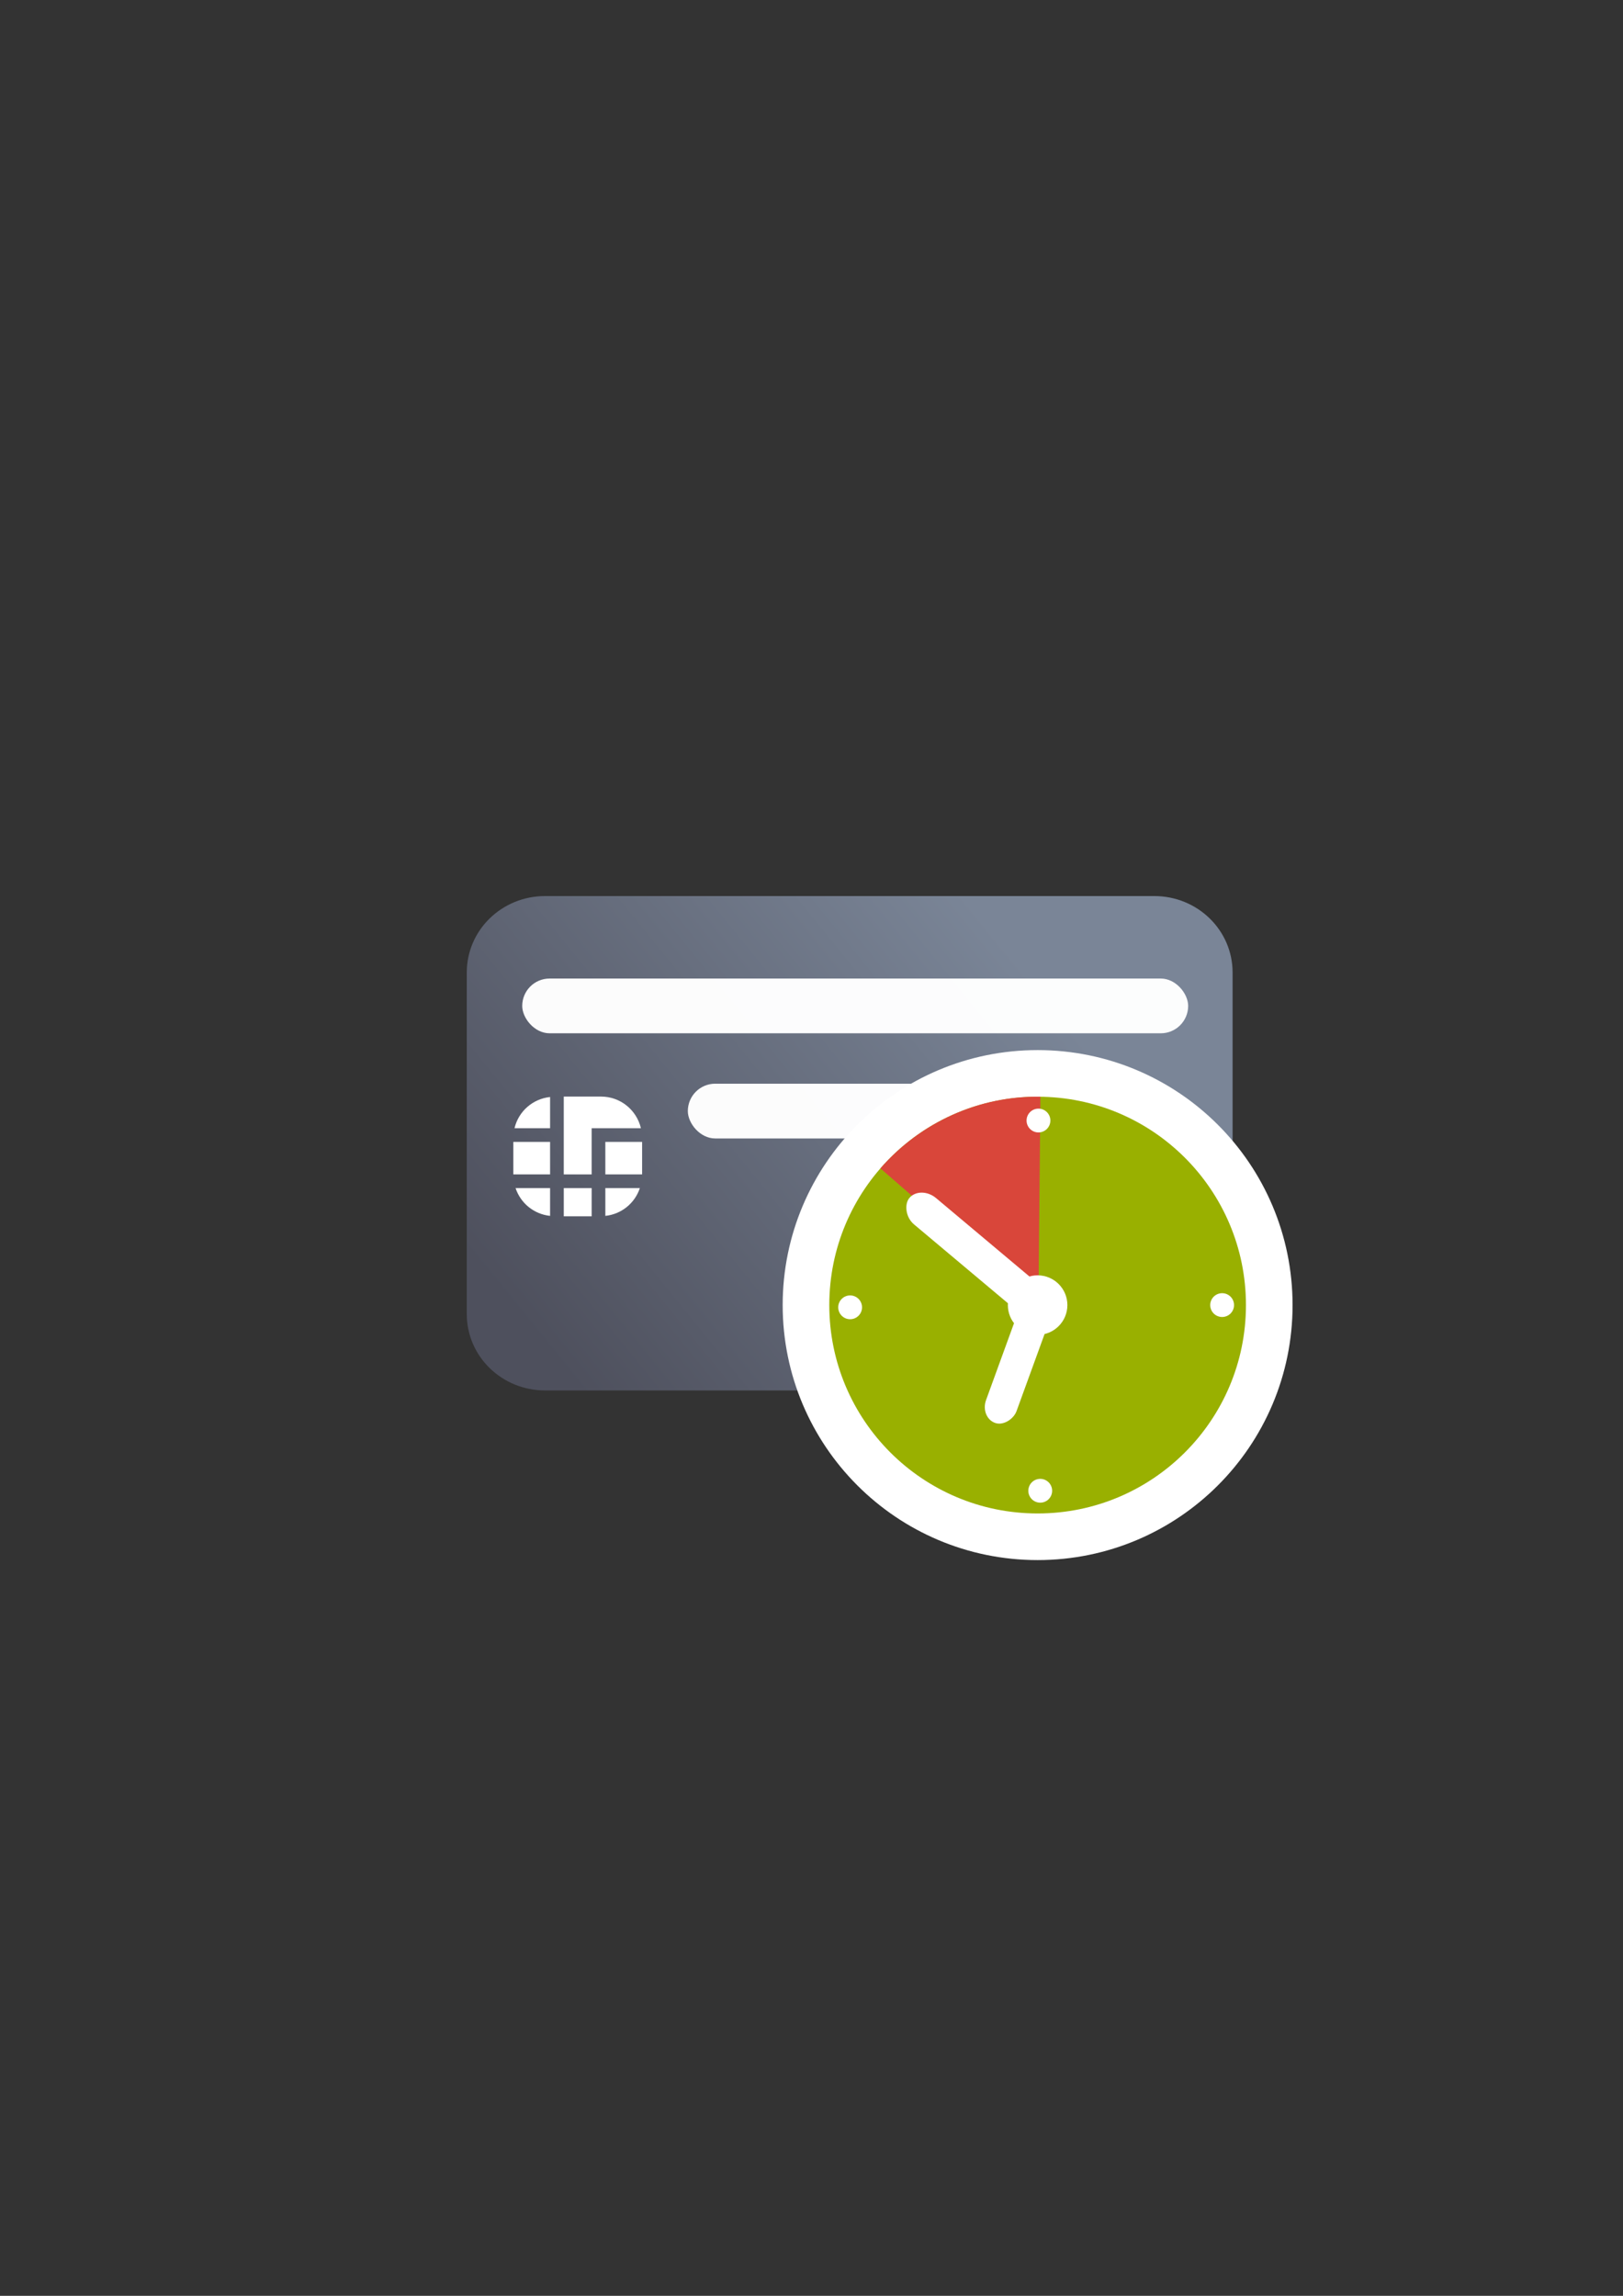 <?xml version="1.0" encoding="UTF-8" standalone="no"?>
<!-- Created with Inkscape (http://www.inkscape.org/) -->

<svg
   xmlns:dc="http://purl.org/dc/elements/1.1/"
   xmlns:cc="http://creativecommons.org/ns#"
   xmlns:rdf="http://www.w3.org/1999/02/22-rdf-syntax-ns#"
   xmlns:svg="http://www.w3.org/2000/svg"
   xmlns="http://www.w3.org/2000/svg"
   xmlns:xlink="http://www.w3.org/1999/xlink"
   xmlns:sodipodi="http://sodipodi.sourceforge.net/DTD/sodipodi-0.dtd"
   xmlns:inkscape="http://www.inkscape.org/namespaces/inkscape"
   width="210mm"
   height="297mm"
   viewBox="0 0 744.094 1052.362"
   id="svg2"
   version="1.1"
   inkscape:version="0.91 r13725"
   inkscape:export-xdpi="4"
   inkscape:export-ydpi="4"
   sodipodi:docname="chipcard-expired.svg">
  <rect x="0" y="0" width="744.094" height="1052.362" fill="#333333" stroke="none"/>
  <defs
     id="defs4">
    <linearGradient
       inkscape:collect="always"
       xlink:href="#linearGradient4202"
       id="linearGradient4208"
       x1="226.846"
       y1="638.235"
       x2="454.331"
       y2="458.068"
       gradientUnits="userSpaceOnUse"
       gradientTransform="matrix(0.975,0,0,0.951,11.621,-10.075)" />
    <linearGradient
       inkscape:collect="always"
       id="linearGradient4202">
      <stop
         style="stop-color:#4e505d;stop-opacity:1;"
         offset="0"
         id="stop4204" />
      <stop
         style="stop-color:#7a8597;stop-opacity:1"
         offset="1"
         id="stop4206" />
    </linearGradient>
  </defs>
  <sodipodi:namedview
     id="base"
     pagecolor="#ffffff"
     bordercolor="#666666"
     borderopacity="1.0"
     inkscape:pageopacity="0.0"
     inkscape:pageshadow="2"
     inkscape:zoom="1.0323759"
     inkscape:cx="87.329007"
     inkscape:cy="460.69695"
     inkscape:document-units="px"
     inkscape:current-layer="layer1"
     showgrid="false"
     showguides="true"
     inkscape:guide-bbox="true"
     inkscape:window-width="1280"
     inkscape:window-height="962"
     inkscape:window-x="-8"
     inkscape:window-y="-8"
     inkscape:window-maximized="1">
    <sodipodi:guide
       position="315.536,730.179"
       orientation="0,1"
       id="guide3338" />
    <sodipodi:guide
       position="351.25,330.179"
       orientation="0,1"
       id="guide3340" />
    <sodipodi:guide
       position="189.107,408.839"
       orientation="1,0"
       id="guide3344" />
    <sodipodi:guide
       position="589.045,468.079"
       orientation="1,0"
       id="guide3346" />
    <inkscape:grid
       type="xygrid"
       id="grid3440" />
    <sodipodi:guide
       position="589.045,378.302"
       orientation="1,0"
       id="guide3411" />
  </sodipodi:namedview>
  <g
     inkscape:label="Ebene 1"
     inkscape:groupmode="layer"
     id="layer1">
    <g
       transform="translate(0.138,0.017)"
       id="g4291">
      <path
         inkscape:connector-curvature="0"
         id="rect3789"
         d="m 249.815,410.719 279.198,0 c 19.918,0 35.954,15.642 35.954,35.071 l 0,156.485 c 0,19.429 -16.035,35.071 -35.954,35.071 l -279.198,0 c -19.918,0 -35.954,-15.642 -35.954,-35.071 l 0,-156.485 c 0,-19.429 16.035,-35.071 35.954,-35.071 z"
         style="fill:url(#linearGradient4208);fill-opacity:1;stroke:none;stroke-width:16.954;stroke-linecap:round;stroke-linejoin:round;stroke-miterlimit:4;stroke-dasharray:none;stroke-dashoffset:0;stroke-opacity:1" />
      <g
         transform="translate(0.722,13.843)"
         id="g4229">
        <rect
           x="276.67"
           y="509.568"
           width="16.858"
           height="14.892"
           id="rect9"
           style="fill:#ffffff" />
        <rect
           x="234.483"
           y="509.568"
           width="16.856"
           height="14.892"
           id="rect11"
           style="fill:#ffffff" />
        <path
           d="m 251.339,543.481 0,-12.74 -15.827,0 c 2.281,6.887 8.378,11.955 15.827,12.74 z"
           id="path13"
           inkscape:connector-curvature="0"
           style="fill:#ffffff" />
        <rect
           x="257.615"
           y="530.74"
           width="12.786"
           height="12.938"
           id="rect15"
           style="fill:#ffffff" />
        <path
           d="m 292.498,530.74 -15.828,0 0,12.74 c 7.449,-0.785 13.546,-5.853 15.828,-12.74 z"
           id="path17"
           inkscape:connector-curvature="0"
           style="fill:#ffffff" />
        <path
           d="m 270.4,503.296 3.141,0 3.129,0 16.312,0 c -1.954,-8.302 -9.367,-14.5 -18.272,-14.5 l -17.101,0 0,35.672 12.786,0 0,-21.172 0.005,0 z"
           id="path19"
           inkscape:connector-curvature="0"
           style="fill:#ffffff" />
        <path
           d="m 251.339,488.988 c -8.006,0.838 -14.504,6.63 -16.312,14.308 l 16.312,0 0,-14.308 z"
           id="path21"
           inkscape:connector-curvature="0"
           style="fill:#ffffff" />
      </g>
      <rect
         ry="12.551"
         y="448.526"
         x="239.285"
         height="25.102"
         width="305.312"
         id="rect4238"
         style="color:#252525;clip-rule:nonzero;display:inline;overflow:visible;visibility:visible;opacity:0.98;isolation:auto;mix-blend-mode:normal;color-interpolation:sRGB;color-interpolation-filters:linearRGB;solid-color:#252525;solid-opacity:1;fill:#ffffff;fill-opacity:1;fill-rule:nonzero;stroke:none;stroke-width:50;stroke-linecap:square;stroke-linejoin:round;stroke-miterlimit:4;stroke-dasharray:none;stroke-dashoffset:0;stroke-opacity:1;color-rendering:auto;image-rendering:auto;shape-rendering:auto;text-rendering:auto;enable-background:accumulate" />
      <rect
         ry="12.551"
         y="496.731"
         x="315.208"
         height="25.102"
         width="225.389"
         id="rect4240"
         style="color:#252525;clip-rule:nonzero;display:inline;overflow:visible;visibility:visible;opacity:0.98;isolation:auto;mix-blend-mode:normal;color-interpolation:sRGB;color-interpolation-filters:linearRGB;solid-color:#252525;solid-opacity:1;fill:#ffffff;fill-opacity:1;fill-rule:nonzero;stroke:none;stroke-width:50;stroke-linecap:square;stroke-linejoin:round;stroke-miterlimit:4;stroke-dasharray:none;stroke-dashoffset:0;stroke-opacity:1;color-rendering:auto;image-rendering:auto;shape-rendering:auto;text-rendering:auto;enable-background:accumulate" />
    </g>
    <rect
       style="fill:none;fill-rule:evenodd;stroke:none;stroke-width:1px;stroke-linecap:butt;stroke-linejoin:miter;stroke-opacity:1"
       id="rect3336"
       width="400"
       height="400"
       x="189.145"
       y="322.27"
       inkscape:export-xdpi="4.9499998"
       inkscape:export-ydpi="4.9499998" />
    <g
       id="g4197"
       transform="matrix(1.046,-0.075,0.075,1.046,-72.171,1.973)" />
    <g
       id="g4177"
       transform="matrix(0.855,0,0,0.855,68.252,76.107)">
      <circle
         style="opacity:1;fill:#99b000;fill-opacity:1;stroke:#ffffff;stroke-width:50;stroke-linecap:round;stroke-linejoin:round;stroke-miterlimit:4;stroke-dasharray:none;stroke-opacity:1"
         id="circle4228"
         cx="476.565"
         cy="610.671"
         r="111.708" />
      <circle
         r="111.708"
         cy="610.671"
         cx="476.565"
         id="path4188"
         style="opacity:1;fill:#99b000;fill-opacity:1;stroke:none;stroke-width:16;stroke-linecap:round;stroke-linejoin:round;stroke-miterlimit:4;stroke-dasharray:none;stroke-opacity:1" />
      <path
         sodipodi:nodetypes="cccc"
         inkscape:connector-curvature="0"
         id="path4207"
         d="m 392.263,537.374 c 21.571,-24.808 53.026,-38.963 85.793,-38.412 l -1.08,112.074 z"
         style="opacity:1;fill:#d9463a;fill-opacity:1;stroke:none;stroke-width:15;stroke-linecap:round;stroke-linejoin:round;stroke-miterlimit:4;stroke-dasharray:none;stroke-opacity:1" />
      <circle
         r="15.958"
         cy="610.671"
         cx="476.565"
         id="path4190"
         style="opacity:1;fill:#ffffff;fill-opacity:1;stroke:none;stroke-width:16;stroke-linecap:round;stroke-linejoin:round;stroke-miterlimit:4;stroke-dasharray:none;stroke-opacity:1" />
      <rect
         rx="11.034"
         transform="matrix(0.766,0.643,-0.643,0.766,0,0)"
         ry="9.202"
         y="152.384"
         x="667.975"
         height="18.404"
         width="87.99"
         id="rect4192"
         style="opacity:1;fill:#ffffff;fill-opacity:1;stroke:none;stroke-width:16;stroke-linecap:round;stroke-linejoin:round;stroke-miterlimit:4;stroke-dasharray:none;stroke-opacity:1" />
      <rect
         transform="matrix(-0.94,-0.342,-0.342,0.94,0,0)"
         rx="8.69"
         ry="9.843"
         y="410.646"
         x="-665.258"
         height="67.313"
         width="17.379"
         id="rect4194"
         style="opacity:1;fill:#ffffff;fill-opacity:1;stroke:none;stroke-width:16;stroke-linecap:round;stroke-linejoin:round;stroke-miterlimit:4;stroke-dasharray:none;stroke-opacity:1" />
      <circle
         r="6.383"
         cy="511.728"
         cx="477.021"
         id="path4190-0"
         style="opacity:1;fill:#ffffff;fill-opacity:1;stroke:none;stroke-width:16;stroke-linecap:round;stroke-linejoin:round;stroke-miterlimit:4;stroke-dasharray:none;stroke-opacity:1" />
      <circle
         r="6.383"
         cy="610.671"
         cx="575.506"
         id="path4190-0-3"
         style="opacity:1;fill:#ffffff;fill-opacity:1;stroke:none;stroke-width:16;stroke-linecap:round;stroke-linejoin:round;stroke-miterlimit:4;stroke-dasharray:none;stroke-opacity:1" />
      <circle
         r="6.383"
         cy="611.868"
         cx="376.028"
         id="path4190-0-6"
         style="opacity:1;fill:#ffffff;fill-opacity:1;stroke:none;stroke-width:16;stroke-linecap:round;stroke-linejoin:round;stroke-miterlimit:4;stroke-dasharray:none;stroke-opacity:1" />
      <circle
         r="6.383"
         cy="710.216"
         cx="477.967"
         id="path4190-0-34"
         style="opacity:1;fill:#ffffff;fill-opacity:1;stroke:none;stroke-width:16;stroke-linecap:round;stroke-linejoin:round;stroke-miterlimit:4;stroke-dasharray:none;stroke-opacity:1" />
    </g>
  </g>
</svg>
